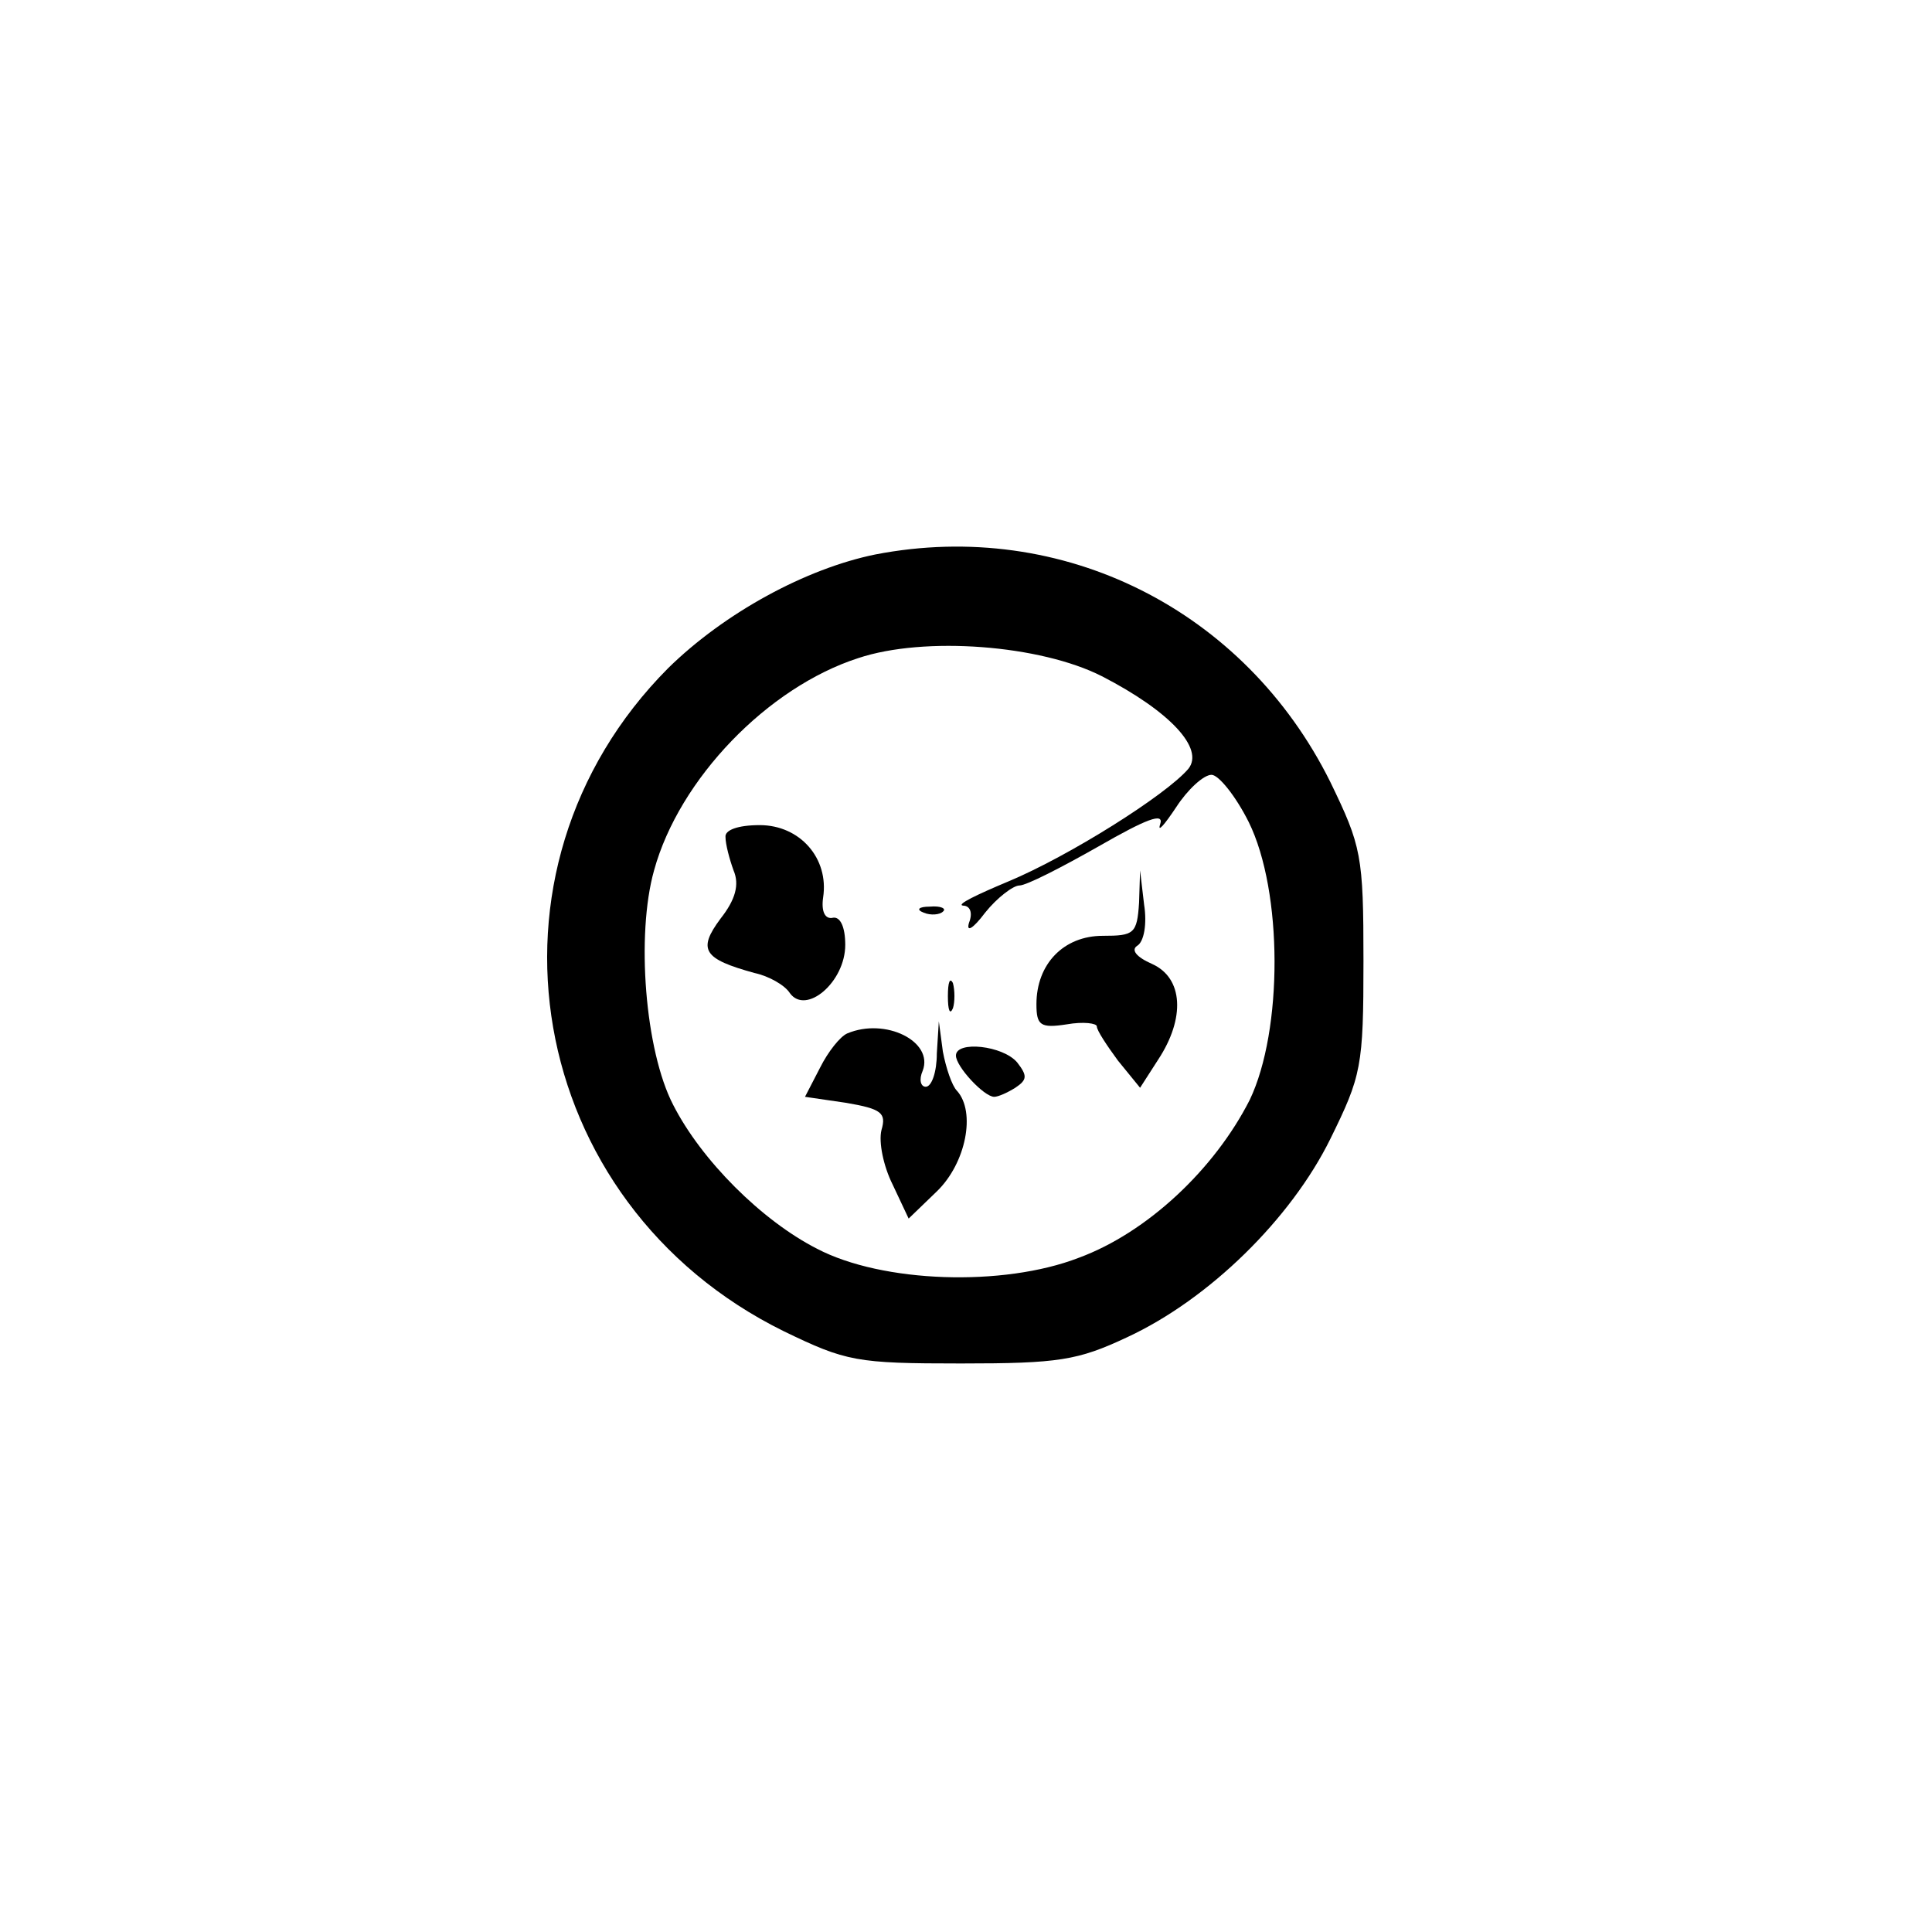 <?xml version="1.0" standalone="no"?>
<!DOCTYPE svg PUBLIC "-//W3C//DTD SVG 20010904//EN"
 "http://www.w3.org/TR/2001/REC-SVG-20010904/DTD/svg10.dtd">
<svg version="1.0" xmlns="http://www.w3.org/2000/svg"
 width="192pt" height="192pt" viewBox="0 0 192 192"
 preserveAspectRatio="xMidYMid meet">
<g transform="translate(0,192) scale(0.1,-0.1)"
fill="#000000" stroke="none">
811 c445 -92 729 -532 635 -987 -62 -301 -295 -546 -601 -630 -91 -26 -329
-26 -420 0 -291 80 -516 305 -596 596 -26 91 -26 329 0 420 120 433 542 692
982 601z"/>
<path d="M870 1369 c-69 -14 -150 -58 -206 -113 -200 -201 -143 -532 115 -659
62 -30 72 -32 176 -32 97 0 116 3 165 26 82 38 163 118 202 197 31 63 33 72
33 177 0 105 -2 114 -33 178 -85 171 -266 262 -452 226z m225 -121 c68 -35
102 -72 86 -92 -22 -26 -119 -87 -179 -112 -31 -13 -52 -23 -45 -24 7 0 10 -7
6 -17 -3 -10 4 -6 16 10 12 15 28 27 34 27 7 0 42 18 79 39 47 27 65 34 61 22
-3 -9 4 -1 16 17 11 17 27 32 35 32 7 0 24 -21 37 -47 34 -69 34 -207 1 -276
-35 -69 -102 -132 -170 -157 -75 -29 -195 -25 -260 9 -55 28 -115 88 -143 143
-28 54 -37 169 -19 233 25 91 113 182 203 211 66 22 181 13 242 -18z"/>
<path d="M721 1088 c0 -7 4 -22 8 -33 6 -14 2 -29 -13 -48 -23 -31 -17 -40 34
-54 14 -3 30 -12 35 -20 16 -22 55 11 55 48 0 18 -5 28 -12 27 -8 -2 -12 6
-10 20 6 39 -23 72 -63 72 -22 0 -35 -5 -34 -12z"/>
<path d="M1132 1023 c-2 -31 -5 -33 -36 -33 -39 0 -66 -28 -66 -68 0 -21 4
-24 30 -20 17 3 30 1 30 -2 0 -4 10 -19 21 -34 l22 -27 18 28 c27 41 25 81 -6
95 -16 7 -21 14 -15 18 7 4 10 22 7 41 l-4 34 -1 -32z"/>
<path d="M918 1013 c7 -3 16 -2 19 1 4 3 -2 6 -13 5 -11 0 -14 -3 -6 -6z"/>
<path d="M942 930 c0 -14 2 -19 5 -12 2 6 2 18 0 25 -3 6 -5 1 -5 -13z"/>
<path d="M842 893 c-7 -3 -19 -18 -27 -34 l-15 -29 41 -6 c35 -6 40 -10 35
-27 -3 -12 2 -36 11 -54 l16 -34 28 27 c29 28 39 79 20 100 -5 5 -11 23 -14
39 l-4 30 -2 -32 c0 -18 -5 -33 -11 -33 -5 0 -7 7 -3 16 11 29 -37 53 -75 37z"/>
<path d="M950 871 c0 -11 28 -41 38 -41 4 0 13 4 21 9 12 8 12 12 2 25 -14 17
-61 22 -61 7z"/>
</g>
</svg>
